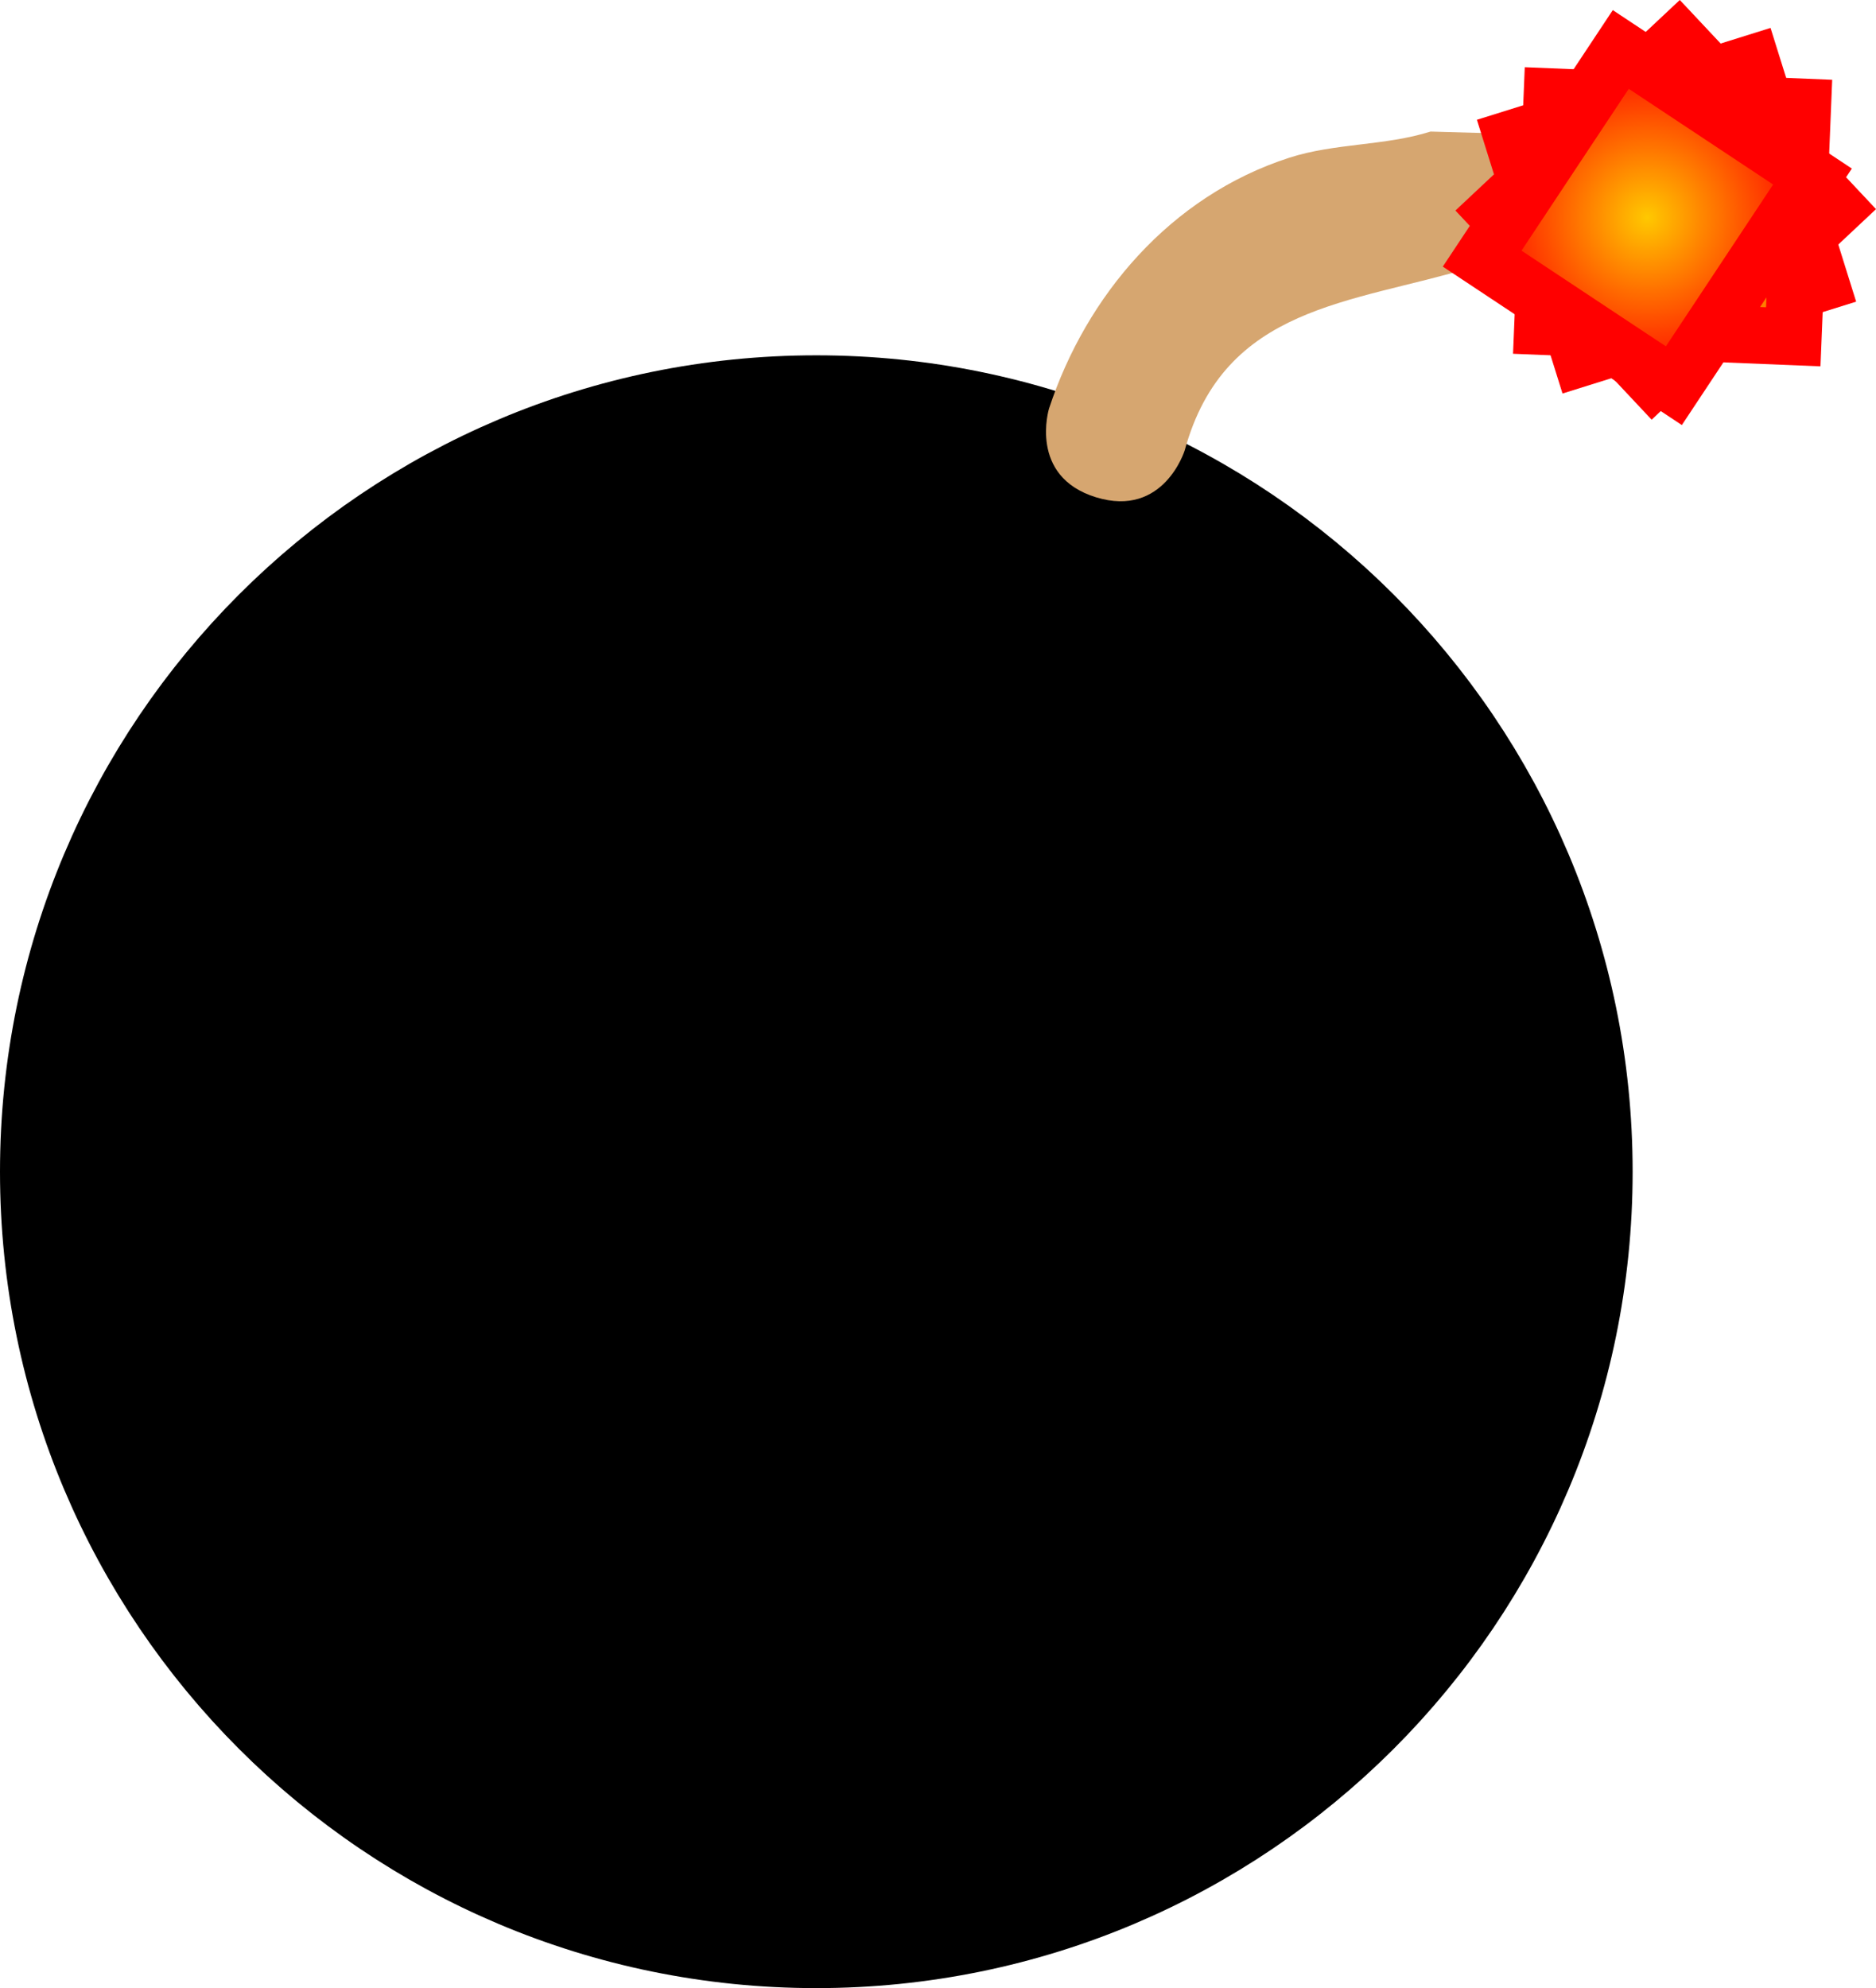 <svg version="1.1" xmlns="http://www.w3.org/2000/svg" xmlns:xlink="http://www.w3.org/1999/xlink" width="66.071" height="70.013" viewBox="0,0,66.071,70.013"><defs><radialGradient cx="269.267" cy="146.4" r="5.92" gradientUnits="userSpaceOnUse" id="color-1"><stop offset="0" stop-color="#ffc800"/><stop offset="1" stop-color="#ff0000"/></radialGradient></defs><g transform="translate(-211.25,-138.737)"><g data-paper-data="{&quot;isPaintingLayer&quot;:true}" fill-rule="nonzero" stroke-linecap="butt" stroke-linejoin="miter" stroke-miterlimit="10" stroke-dasharray="" stroke-dashoffset="0" style="mix-blend-mode: normal"><path d="M213,180c0,-14.912 12.088,-27 27,-27c14.912,0 27,12.088 27,27c0,14.912 -12.088,27 -27,27c-14.912,0 -27,-12.088 -27,-27z" fill="#000000" stroke="#000000" stroke-width="3.5"/><path d="M266.882,146.17c-0.226,2.49 -2.716,2.263 -2.716,2.263l-1.063,-0.284c-4.277,1.289 -8.727,1.342 -10.128,6.446c0,0 -0.735,2.389 -3.125,1.654c-2.389,-0.735 -1.654,-3.125 -1.654,-3.125c1.308,-3.971 4.271,-7.481 8.463,-8.833c1.605,-0.518 3.366,-0.414 4.973,-0.921l2.987,0.084c0,0 2.49,0.226 2.263,2.716z" fill="#d6a670" stroke="none" stroke-width="0.5"/><path d="M263.922,146.196l6.444,-6.046l5.542,5.907l-6.444,6.046z" fill="#ff7c00" stroke="#ff0000" stroke-width="2"/><path d="M264.518,143.611l8.433,-2.638l2.418,7.731l-8.433,2.638z" fill="#ff7c00" stroke="#ff0000" stroke-width="2"/><path d="M265.909,142.144l8.829,0.361l-0.331,8.093l-8.829,-0.361z" fill="#ff7c00" stroke="#ff0000" stroke-width="2"/><path d="M263.45,147.845l4.882,-7.366l6.752,4.475l-4.882,7.366z" fill="url(#color-1)" stroke="#ff0000" stroke-width="2"/></g></g></svg>